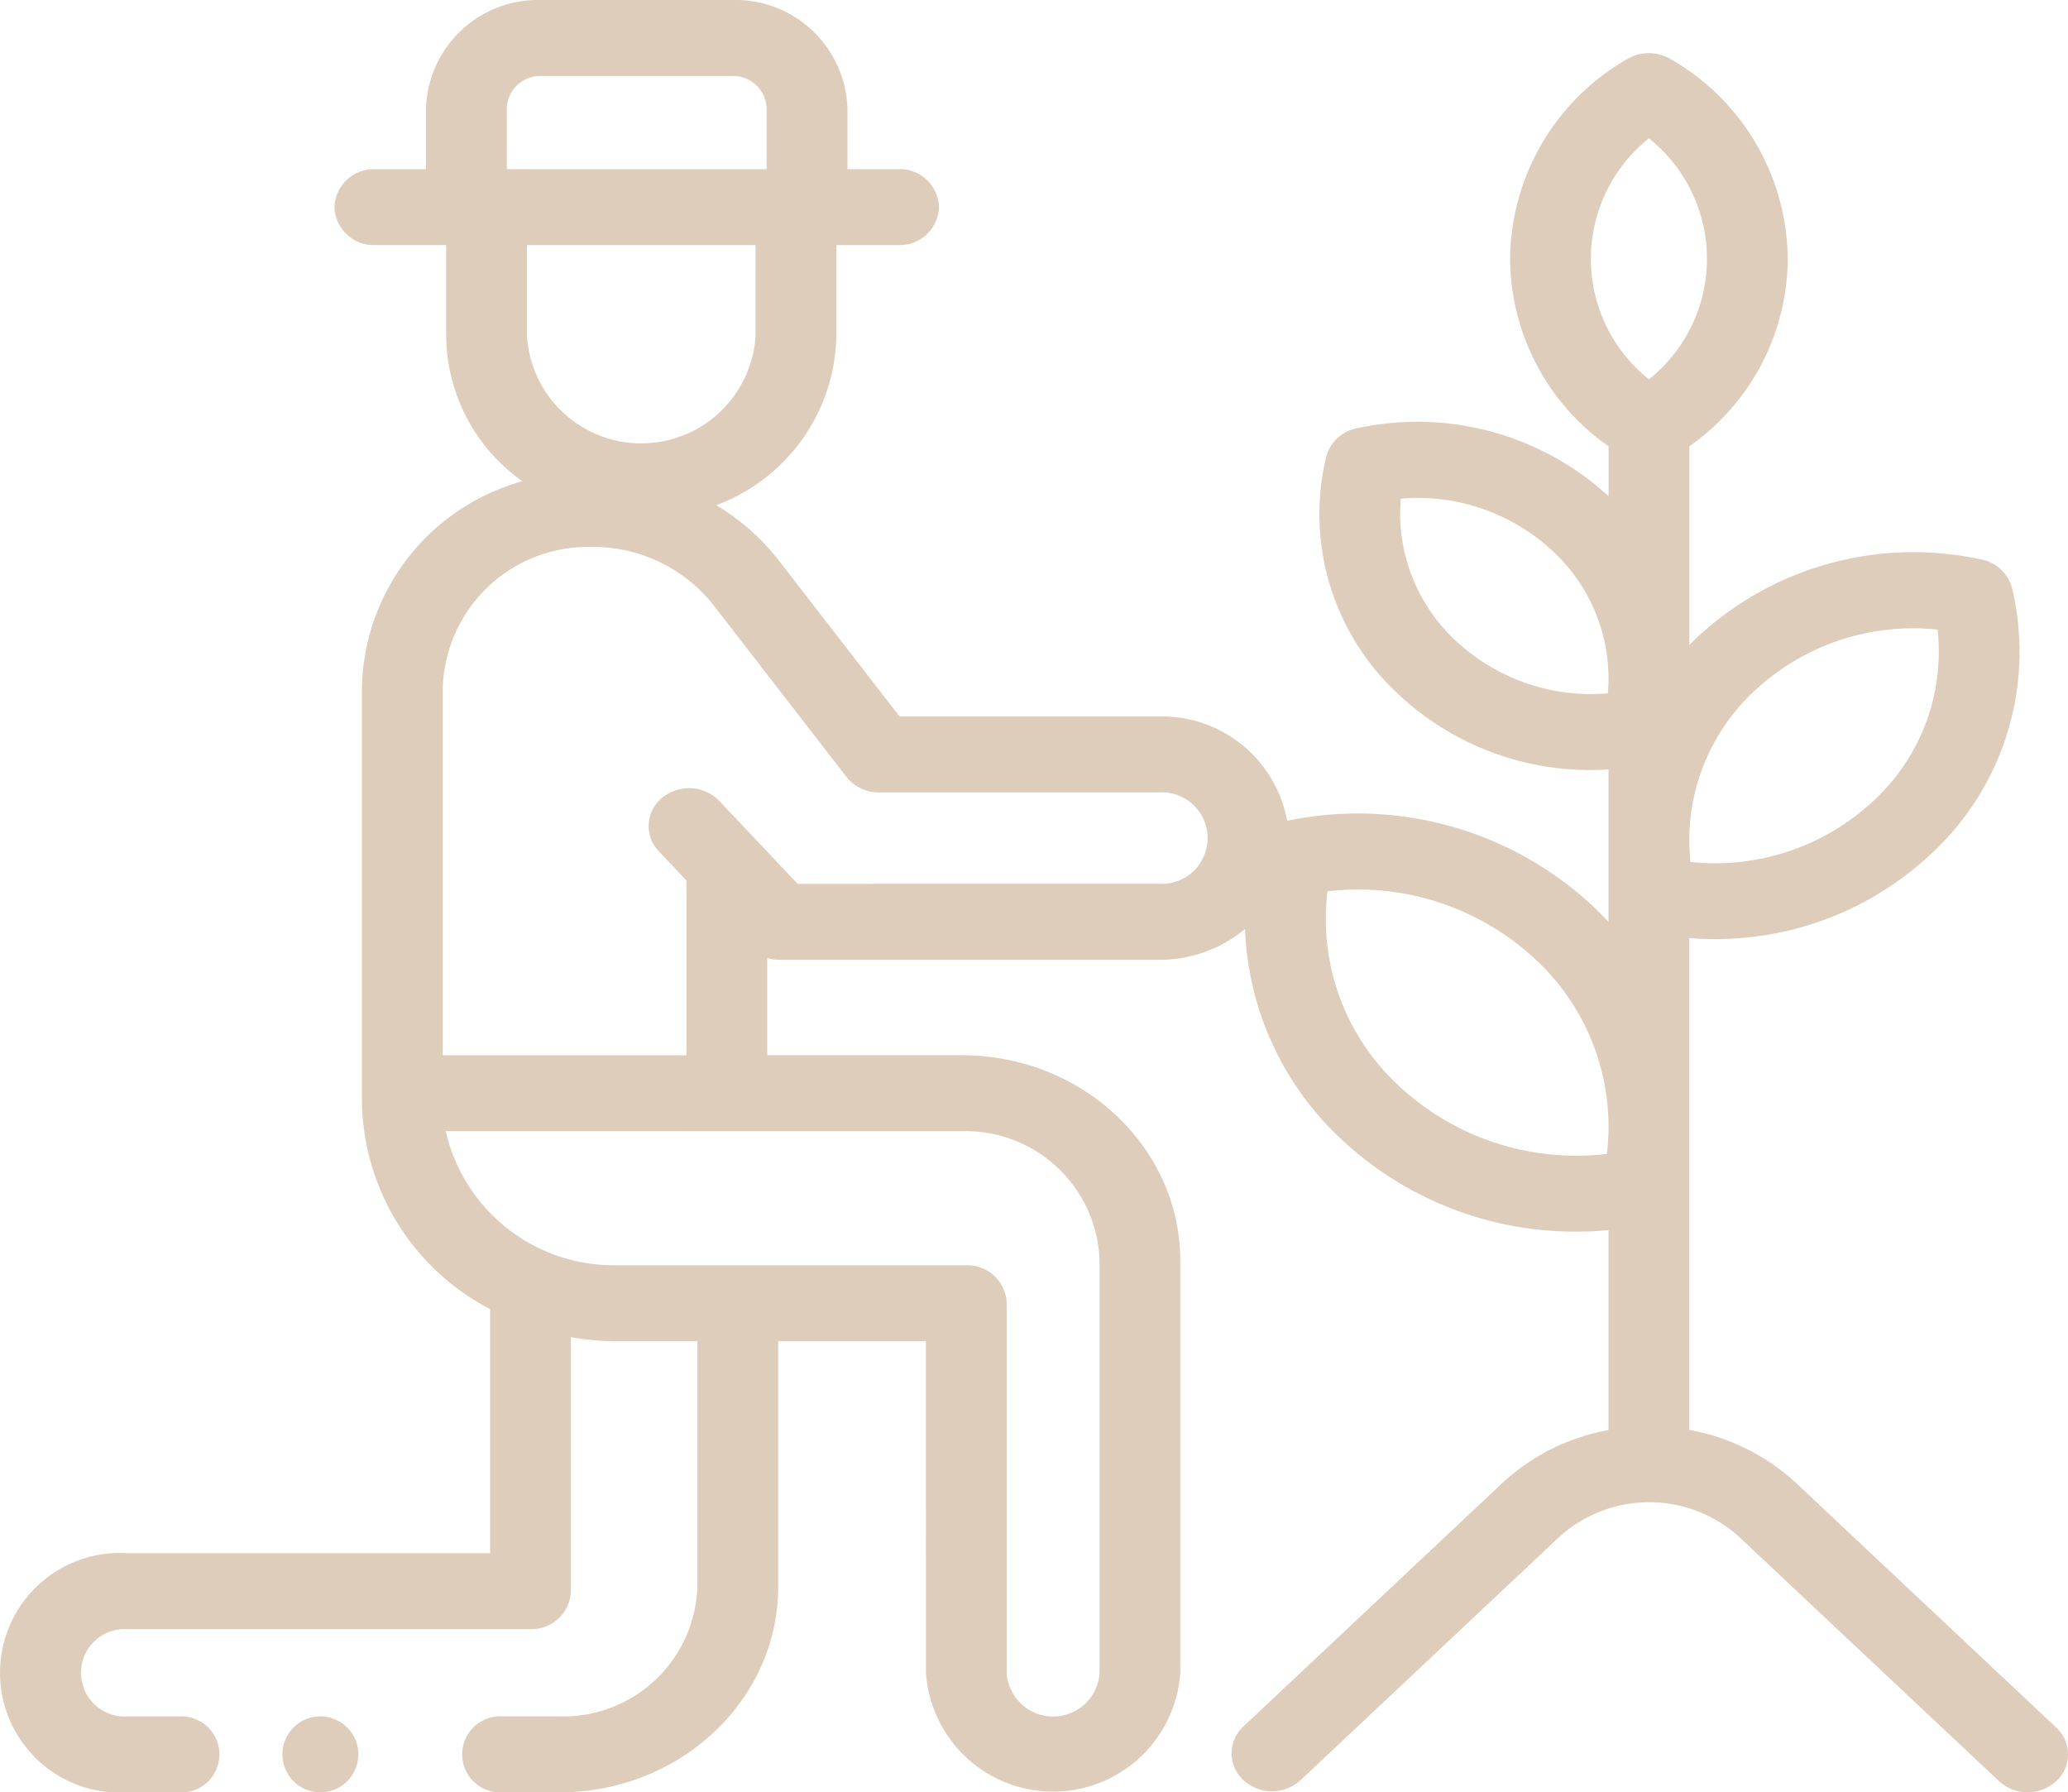 <svg id="agriculture" xmlns="http://www.w3.org/2000/svg" width="100" height="86.656" viewBox="0 0 100 86.656">
  <path id="Path_828" data-name="Path 828" d="M99.428,84.022,86.886,72.233a10.249,10.249,0,0,0-5.2-2.6V45.853q.615.048,1.225.048a15.185,15.185,0,0,0,10.419-4.071A13.289,13.289,0,0,0,97.295,28.94a1.9,1.9,0,0,0-1.476-1.387,15.346,15.346,0,0,0-13.713,3.725c-.143.134-.282.272-.418.41V22.079a11.14,11.14,0,0,0,4.76-9.065,11.231,11.231,0,0,0-5.669-9.66,2.06,2.06,0,0,0-2.087,0,11.231,11.231,0,0,0-5.669,9.66,11.14,11.14,0,0,0,4.76,9.065v2.41A13.687,13.687,0,0,0,65.6,21.211,1.9,1.9,0,0,0,64.124,22.6a11.854,11.854,0,0,0,3.533,11.5,13.542,13.542,0,0,0,9.293,3.63c.277,0,.554-.011.832-.027v7.374q-.381-.414-.8-.807A16.677,16.677,0,0,0,62.24,40.184a6.153,6.153,0,0,0-6.191-5.044H43.5L37.65,27.584a10.85,10.85,0,0,0-3.017-2.659,8.9,8.9,0,0,0,5.81-8.186V12.35h3.011a1.9,1.9,0,0,0,1.953-1.836,1.9,1.9,0,0,0-1.953-1.836H40.979V5.737A5.418,5.418,0,0,0,35.407.5H26.173A5.418,5.418,0,0,0,20.6,5.737V8.679H18.127a1.9,1.9,0,0,0-1.953,1.836,1.9,1.9,0,0,0,1.953,1.836h3.448v4.389a8.686,8.686,0,0,0,3.69,7.027A10.581,10.581,0,0,0,17.5,33.744v19.99a11.512,11.512,0,0,0,6.2,10.06v11.8H6.152a5.794,5.794,0,1,0,0,11.566H8.667a1.839,1.839,0,1,0,0-3.672H6.152a2.115,2.115,0,1,1,0-4.223h19.5a1.9,1.9,0,0,0,1.953-1.836V65.149a13.1,13.1,0,0,0,2.248.2h3.869V77.22a6.481,6.481,0,0,1-6.664,6.264H24.292a1.839,1.839,0,1,0,0,3.672H27.06c5.829,0,10.571-4.457,10.571-9.936V65.345h7.143V81.373a6.164,6.164,0,0,0,12.3,0V61.453c0-5.479-4.741-9.936-10.57-9.936H37.1v-4.7a2.07,2.07,0,0,0,.6.088H56.049a6.461,6.461,0,0,0,4.157-1.491,14.606,14.606,0,0,0,4.7,10.207,16.508,16.508,0,0,0,11.328,4.426q.771,0,1.546-.071V69.64a10.242,10.242,0,0,0-5.167,2.593L60.13,83.968a1.758,1.758,0,0,0,0,2.6,2.042,2.042,0,0,0,2.762,0L75.376,74.83a6.475,6.475,0,0,1,8.748,0L96.666,86.618a2.042,2.042,0,0,0,2.762,0A1.758,1.758,0,0,0,99.428,84.022Zm-21.677-50A9.574,9.574,0,0,1,70.42,31.5a8.377,8.377,0,0,1-2.682-6.891,9.572,9.572,0,0,1,7.33,2.522A8.38,8.38,0,0,1,77.75,34.019Zm7.117-.146a11.229,11.229,0,0,1,8.826-2.936,9.814,9.814,0,0,1-3.123,8.3,11.227,11.227,0,0,1-8.826,2.936c-.035-.311-.051-.622-.056-.932v-.357A9.872,9.872,0,0,1,84.868,33.874ZM79.735,7.19a7.448,7.448,0,0,1,0,11.65,7.448,7.448,0,0,1,0-11.65Zm-43.2,9.55a5.537,5.537,0,0,1-11.053,0V12.35H36.536Zm-12.028-11a1.619,1.619,0,0,1,1.665-1.566h9.234a1.619,1.619,0,0,1,1.665,1.566V8.679H24.508Zm22,49.451a6.481,6.481,0,0,1,6.664,6.264v19.92a2.25,2.25,0,0,1-4.492,0V63.509a1.9,1.9,0,0,0-1.953-1.836H29.855a8.334,8.334,0,0,1-8.3-6.485Zm9.54-11.959H38.573l-3.794-4.01a2.042,2.042,0,0,0-2.758-.152,1.761,1.761,0,0,0-.161,2.593l1.334,1.409v8.447H21.41V33.744a7.034,7.034,0,0,1,7.233-6.8,7.412,7.412,0,0,1,5.849,2.8l6.433,8.311a1.994,1.994,0,0,0,1.579.756H56.049a2.213,2.213,0,1,1,0,4.418ZM77.7,56.29a12.572,12.572,0,0,1-10.03-3.267,10.973,10.973,0,0,1-3.477-9.429,12.568,12.568,0,0,1,10.03,3.268,11.034,11.034,0,0,1,3.558,7.971v.26A10.9,10.9,0,0,1,77.7,56.29Zm0,0" transform="translate(0 -0.5)" fill="#decdbb"/>
  <path id="Path_829" data-name="Path 829" d="M76.213,452.5a1.836,1.836,0,1,0,1.3.538A1.853,1.853,0,0,0,76.213,452.5Zm0,0" transform="translate(-60.723 -369.516)" fill="#decdbb"/>
</svg>
